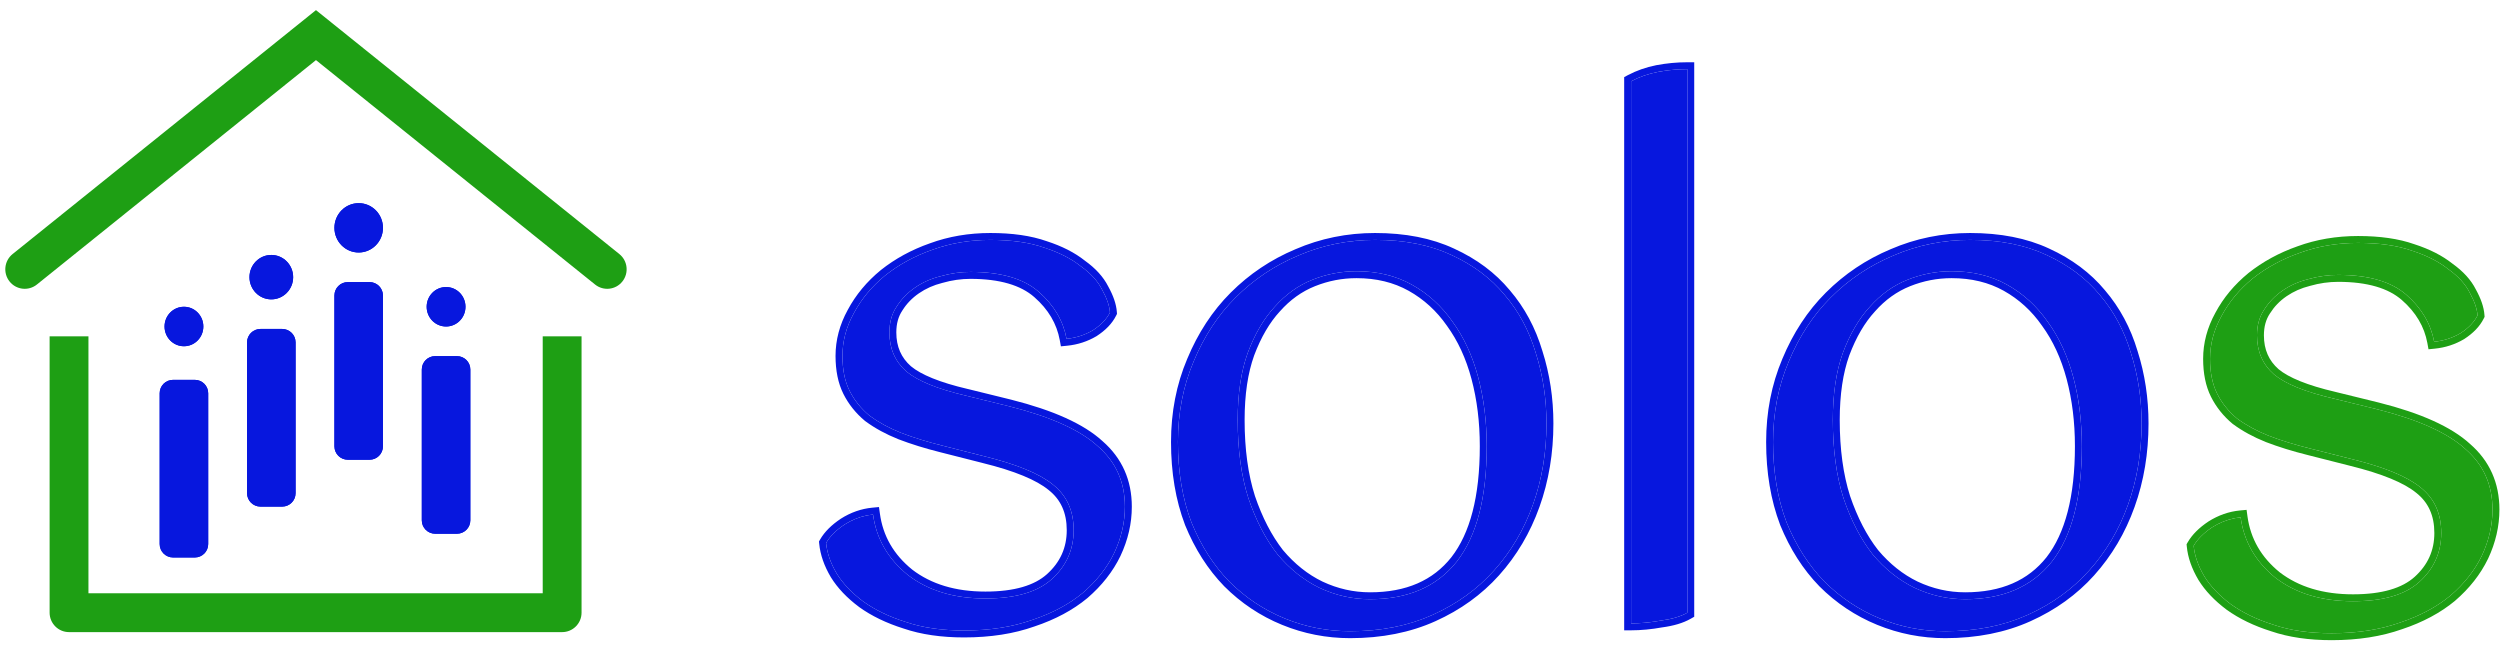 <svg width="103" height="27" viewBox="0 0 103 27" fill="none" xmlns="http://www.w3.org/2000/svg">
<path fill-rule="evenodd" clip-rule="evenodd" d="M2.044 25.242V13.858H3.644V24.442H22.36V13.858H23.96V25.242C23.96 25.684 23.602 26.043 23.16 26.043H2.844C2.402 26.043 2.044 25.684 2.044 25.242Z" fill="#1E9F14"/>
<path fill-rule="evenodd" clip-rule="evenodd" d="M13.018 0.417L25.517 10.467C25.862 10.744 25.918 11.25 25.642 11.597C25.366 11.944 24.863 12 24.518 11.723L13.018 2.476L1.519 11.723C1.174 12 0.67 11.944 0.394 11.597C0.118 11.25 0.174 10.744 0.519 10.467L13.018 0.417Z" fill="#1E9F14"/>
<path d="M19.178 12.639C19.178 13.088 18.82 13.452 18.378 13.452C17.936 13.452 17.578 13.088 17.578 12.639C17.578 12.19 17.936 11.826 18.378 11.826C18.82 11.826 19.178 12.19 19.178 12.639Z" fill="#0717DE"/>
<path fill-rule="evenodd" clip-rule="evenodd" d="M18.378 13.452C18.82 13.452 19.178 13.088 19.178 12.639C19.178 12.19 18.82 11.826 18.378 11.826C17.936 11.826 17.578 12.19 17.578 12.639C17.578 13.088 17.936 13.452 18.378 13.452Z" fill="#0717DE"/>
<path d="M17.378 15.225C17.378 14.919 17.625 14.672 17.93 14.672H18.825C19.13 14.672 19.378 14.919 19.378 15.225V21.437C19.378 21.742 19.13 21.99 18.825 21.99H17.93C17.625 21.99 17.378 21.742 17.378 21.437V15.225Z" fill="#0717DE"/>
<path fill-rule="evenodd" clip-rule="evenodd" d="M18.178 15.472V21.189H18.578V15.472H18.178ZM17.93 14.672C17.625 14.672 17.378 14.919 17.378 15.225V21.437C17.378 21.742 17.625 21.99 17.93 21.99H18.825C19.13 21.99 19.378 21.742 19.378 21.437V15.225C19.378 14.919 19.13 14.672 18.825 14.672H17.93Z" fill="#0717DE"/>
<path d="M15.778 9.386C15.778 9.948 15.33 10.403 14.778 10.403C14.226 10.403 13.778 9.948 13.778 9.386C13.778 8.825 14.226 8.37 14.778 8.37C15.33 8.37 15.778 8.825 15.778 9.386Z" fill="#0717DE"/>
<path fill-rule="evenodd" clip-rule="evenodd" d="M14.778 9.602C14.877 9.602 14.978 9.518 14.978 9.386C14.978 9.255 14.877 9.17 14.778 9.17C14.679 9.17 14.578 9.255 14.578 9.386C14.578 9.518 14.679 9.602 14.778 9.602ZM14.778 10.403C15.33 10.403 15.778 9.948 15.778 9.386C15.778 8.825 15.33 8.37 14.778 8.37C14.226 8.37 13.778 8.825 13.778 9.386C13.778 9.948 14.226 10.403 14.778 10.403Z" fill="#0717DE"/>
<path d="M13.778 12.175C13.778 11.87 14.025 11.622 14.331 11.622H15.225C15.53 11.622 15.778 11.87 15.778 12.175V18.388C15.778 18.693 15.53 18.941 15.225 18.941H14.331C14.025 18.941 13.778 18.693 13.778 18.388V12.175Z" fill="#0717DE"/>
<path fill-rule="evenodd" clip-rule="evenodd" d="M14.578 12.423V18.14H14.978V12.423H14.578ZM14.331 11.622C14.025 11.622 13.778 11.87 13.778 12.175V18.388C13.778 18.693 14.025 18.941 14.331 18.941H15.225C15.53 18.941 15.778 18.693 15.778 18.388V12.175C15.778 11.87 15.53 11.622 15.225 11.622H14.331Z" fill="#0717DE"/>
<path d="M12.078 11.419C12.078 11.924 11.675 12.334 11.178 12.334C10.681 12.334 10.278 11.924 10.278 11.419C10.278 10.914 10.681 10.504 11.178 10.504C11.675 10.504 12.078 10.914 12.078 11.419Z" fill="#0717DE"/>
<path fill-rule="evenodd" clip-rule="evenodd" d="M11.178 11.533C11.222 11.533 11.278 11.494 11.278 11.419C11.278 11.344 11.222 11.305 11.178 11.305C11.135 11.305 11.078 11.344 11.078 11.419C11.078 11.494 11.135 11.533 11.178 11.533ZM11.178 12.334C11.675 12.334 12.078 11.924 12.078 11.419C12.078 10.914 11.675 10.504 11.178 10.504C10.681 10.504 10.278 10.914 10.278 11.419C10.278 11.924 10.681 12.334 11.178 12.334Z" fill="#0717DE"/>
<path d="M10.178 14.106C10.178 13.801 10.426 13.553 10.731 13.553H11.626C11.931 13.553 12.178 13.801 12.178 14.106V20.319C12.178 20.624 11.931 20.872 11.626 20.872H10.731C10.426 20.872 10.178 20.624 10.178 20.319V14.106Z" fill="#0717DE"/>
<path fill-rule="evenodd" clip-rule="evenodd" d="M10.978 14.354V20.071H11.378V14.354H10.978ZM10.731 13.553C10.426 13.553 10.178 13.801 10.178 14.106V20.319C10.178 20.624 10.426 20.872 10.731 20.872H11.626C11.931 20.872 12.178 20.624 12.178 20.319V14.106C12.178 13.801 11.931 13.553 11.626 13.553H10.731Z" fill="#0717DE"/>
<path d="M8.378 13.452C8.378 13.901 8.02 14.265 7.579 14.265C7.137 14.265 6.779 13.901 6.779 13.452C6.779 13.003 7.137 12.639 7.579 12.639C8.02 12.639 8.378 13.003 8.378 13.452Z" fill="#0717DE"/>
<path fill-rule="evenodd" clip-rule="evenodd" d="M7.579 14.265C8.02 14.265 8.378 13.901 8.378 13.452C8.378 13.003 8.02 12.639 7.579 12.639C7.137 12.639 6.779 13.003 6.779 13.452C6.779 13.901 7.137 14.265 7.579 14.265Z" fill="#0717DE"/>
<path d="M6.578 16.203C6.578 15.897 6.826 15.65 7.131 15.65H8.026C8.331 15.65 8.578 15.897 8.578 16.203V22.415C8.578 22.721 8.331 22.968 8.026 22.968H7.131C6.826 22.968 6.578 22.721 6.578 22.415V16.203Z" fill="#0717DE"/>
<path fill-rule="evenodd" clip-rule="evenodd" d="M7.378 16.45V22.168H7.778V16.45H7.378ZM7.131 15.65C6.826 15.65 6.578 15.897 6.578 16.203V22.415C6.578 22.721 6.826 22.968 7.131 22.968H8.026C8.331 22.968 8.578 22.721 8.578 22.415V16.203C8.578 15.897 8.331 15.65 8.026 15.65H7.131Z" fill="#0717DE"/>
<path fill-rule="evenodd" clip-rule="evenodd" d="M90.087 22.424L90.132 22.345C90.317 22.023 90.607 21.739 90.984 21.488L90.987 21.486L90.989 21.484C91.396 21.228 91.829 21.075 92.287 21.031L92.559 21.006L92.596 21.276C92.723 22.195 93.161 22.961 93.927 23.581C94.707 24.178 95.706 24.486 96.945 24.486C98.144 24.486 98.969 24.229 99.481 23.769C100.028 23.275 100.295 22.678 100.295 21.959C100.295 21.235 100.044 20.697 99.553 20.308L99.549 20.305C99.053 19.898 98.158 19.52 96.819 19.19L96.817 19.189L95.088 18.75C95.088 18.75 95.088 18.75 95.088 18.75C94.453 18.592 93.876 18.413 93.355 18.213L93.351 18.211C92.844 18.008 92.392 17.763 91.999 17.473L91.992 17.468L91.985 17.463C91.605 17.146 91.306 16.773 91.092 16.346C90.872 15.906 90.769 15.381 90.769 14.783C90.769 14.127 90.939 13.495 91.272 12.89C91.603 12.269 92.058 11.724 92.632 11.253L92.635 11.25C93.228 10.78 93.9 10.414 94.65 10.15C95.427 9.865 96.261 9.724 97.151 9.724C98.049 9.724 98.825 9.833 99.47 10.061C100.095 10.263 100.623 10.529 101.045 10.865C101.478 11.175 101.804 11.527 102.005 11.926C102.21 12.296 102.336 12.648 102.359 12.976L102.365 13.054L102.33 13.124C102.165 13.454 101.889 13.733 101.526 13.968L101.521 13.971L101.516 13.974C101.148 14.191 100.746 14.321 100.315 14.364L100.054 14.39L100.007 14.132C99.883 13.459 99.538 12.87 98.956 12.361C98.404 11.878 97.545 11.612 96.33 11.612C95.947 11.612 95.563 11.666 95.177 11.777L95.172 11.778L95.168 11.779C94.808 11.869 94.488 12.012 94.205 12.206C93.923 12.399 93.697 12.635 93.523 12.913L93.521 12.917L93.518 12.92C93.359 13.159 93.273 13.453 93.273 13.816C93.273 14.403 93.476 14.859 93.877 15.211C94.293 15.556 95.058 15.875 96.219 16.146L96.222 16.147L98.012 16.587C99.725 17.019 100.991 17.58 101.767 18.291C102.572 18.991 102.976 19.899 102.976 20.993C102.976 21.682 102.819 22.358 102.509 23.018L102.507 23.021C102.195 23.665 101.74 24.242 101.147 24.753L101.143 24.757C100.545 25.251 99.82 25.637 98.973 25.92C98.116 26.225 97.146 26.375 96.066 26.375C95.126 26.375 94.293 26.255 93.573 26.009C92.867 25.787 92.254 25.492 91.737 25.12L91.733 25.117C91.241 24.748 90.853 24.342 90.577 23.896L90.575 23.894L90.574 23.891C90.303 23.433 90.139 22.974 90.096 22.514L90.087 22.424ZM93.662 25.738C94.346 25.973 95.148 26.09 96.066 26.09C97.121 26.09 98.059 25.943 98.88 25.65C99.701 25.377 100.394 25.006 100.961 24.537C101.528 24.049 101.958 23.502 102.251 22.897C102.544 22.272 102.691 21.637 102.691 20.993C102.691 19.977 102.319 19.148 101.577 18.503C100.854 17.839 99.642 17.292 97.942 16.863L96.154 16.423C94.981 16.15 94.161 15.818 93.692 15.428C93.223 15.018 92.988 14.48 92.988 13.816C92.988 13.406 93.086 13.055 93.281 12.762C93.477 12.45 93.731 12.186 94.043 11.971C94.356 11.756 94.708 11.6 95.099 11.502C95.509 11.385 95.919 11.327 96.33 11.327C97.581 11.327 98.519 11.6 99.144 12.147C99.769 12.694 100.15 13.338 100.287 14.08C100.678 14.041 101.039 13.924 101.372 13.729C101.704 13.514 101.938 13.27 102.075 12.996C102.055 12.723 101.948 12.411 101.753 12.059C101.577 11.707 101.284 11.385 100.873 11.092C100.482 10.78 99.984 10.526 99.378 10.331C98.772 10.116 98.03 10.009 97.151 10.009C96.291 10.009 95.49 10.145 94.747 10.419C94.024 10.673 93.379 11.024 92.812 11.473C92.265 11.922 91.835 12.44 91.523 13.026C91.21 13.592 91.054 14.178 91.054 14.783C91.054 15.349 91.151 15.828 91.347 16.218C91.542 16.609 91.816 16.951 92.168 17.244C92.539 17.517 92.969 17.751 93.457 17.947C93.965 18.142 94.532 18.318 95.157 18.474L96.887 18.913C98.235 19.245 99.183 19.636 99.73 20.085C100.297 20.534 100.58 21.159 100.58 21.959C100.58 22.76 100.277 23.434 99.671 23.981C99.085 24.508 98.177 24.771 96.945 24.771C95.656 24.771 94.591 24.449 93.75 23.805C92.93 23.141 92.451 22.311 92.314 21.315C92.243 21.322 92.173 21.331 92.103 21.344C92.08 21.348 92.056 21.353 92.032 21.358C91.724 21.423 91.427 21.545 91.141 21.725C90.79 21.959 90.536 22.213 90.379 22.487C90.418 22.897 90.565 23.317 90.819 23.746C91.073 24.156 91.435 24.537 91.904 24.889C92.392 25.24 92.978 25.523 93.662 25.738Z" fill="#1E9F14"/>
<path d="M96.066 26.09C95.148 26.09 94.346 25.973 93.662 25.738C92.978 25.523 92.392 25.24 91.904 24.889C91.435 24.537 91.073 24.156 90.819 23.746C90.565 23.317 90.418 22.897 90.379 22.487C90.536 22.213 90.79 21.959 91.141 21.725C91.427 21.545 91.724 21.423 92.032 21.358C92.056 21.353 92.08 21.348 92.103 21.344C92.173 21.331 92.243 21.322 92.314 21.315C92.451 22.311 92.93 23.141 93.75 23.805C94.591 24.449 95.656 24.771 96.945 24.771C98.177 24.771 99.085 24.508 99.671 23.981C100.277 23.434 100.58 22.76 100.58 21.959C100.58 21.159 100.297 20.534 99.73 20.085C99.183 19.636 98.235 19.245 96.887 18.913L95.157 18.474C94.532 18.318 93.965 18.142 93.457 17.947C92.969 17.751 92.539 17.517 92.168 17.244C91.816 16.951 91.542 16.609 91.347 16.218C91.151 15.828 91.054 15.349 91.054 14.783C91.054 14.178 91.21 13.592 91.523 13.026C91.835 12.44 92.265 11.922 92.812 11.473C93.379 11.024 94.024 10.673 94.747 10.419C95.49 10.145 96.291 10.009 97.151 10.009C98.03 10.009 98.772 10.116 99.378 10.331C99.984 10.526 100.482 10.78 100.873 11.092C101.284 11.385 101.577 11.707 101.753 12.059C101.948 12.411 102.055 12.723 102.075 12.996C101.938 13.27 101.704 13.514 101.372 13.729C101.039 13.924 100.678 14.041 100.287 14.08C100.15 13.338 99.769 12.694 99.144 12.147C98.519 11.6 97.581 11.327 96.33 11.327C95.919 11.327 95.509 11.385 95.099 11.502C94.708 11.6 94.356 11.756 94.043 11.971C93.731 12.186 93.477 12.45 93.281 12.762C93.086 13.055 92.988 13.406 92.988 13.816C92.988 14.48 93.223 15.018 93.692 15.428C94.161 15.818 94.981 16.15 96.154 16.423L97.942 16.863C99.642 17.292 100.854 17.839 101.577 18.503C102.319 19.148 102.691 19.977 102.691 20.993C102.691 21.637 102.544 22.272 102.251 22.897C101.958 23.502 101.528 24.049 100.961 24.537C100.394 25.006 99.701 25.377 98.88 25.65C98.059 25.943 97.121 26.09 96.066 26.09Z" fill="#1E9F14"/>
<path fill-rule="evenodd" clip-rule="evenodd" d="M33.742 22.309L33.787 22.23C33.972 21.908 34.262 21.624 34.639 21.373L34.642 21.371L34.645 21.369C35.051 21.112 35.484 20.959 35.942 20.916L36.214 20.89L36.252 21.161C36.378 22.081 36.816 22.846 37.582 23.467C38.362 24.065 39.361 24.373 40.6 24.373C41.799 24.373 42.624 24.115 43.136 23.655C43.683 23.161 43.95 22.563 43.95 21.844C43.95 21.119 43.699 20.581 43.208 20.192L43.204 20.189C42.709 19.781 41.813 19.402 40.474 19.073L40.472 19.072L38.743 18.633C38.743 18.633 38.743 18.633 38.743 18.633C38.108 18.474 37.531 18.295 37.01 18.095L37.007 18.093C36.499 17.89 36.047 17.644 35.654 17.354L35.647 17.349L35.64 17.344C35.26 17.027 34.961 16.654 34.747 16.227C34.527 15.786 34.424 15.261 34.424 14.663C34.424 14.006 34.594 13.373 34.927 12.768C35.259 12.147 35.713 11.601 36.287 11.13L36.29 11.127C36.883 10.657 37.555 10.291 38.306 10.027C39.082 9.741 39.916 9.6 40.806 9.6C41.705 9.6 42.48 9.709 43.125 9.937C43.75 10.139 44.278 10.406 44.7 10.742C45.133 11.052 45.459 11.405 45.66 11.804C45.865 12.174 45.991 12.526 46.014 12.854L46.02 12.932L45.985 13.002C45.82 13.333 45.544 13.612 45.181 13.847L45.176 13.85L45.171 13.853C44.803 14.07 44.401 14.2 43.971 14.243L43.709 14.269L43.662 14.011C43.538 13.338 43.193 12.748 42.611 12.239C42.059 11.756 41.2 11.489 39.985 11.489C39.602 11.489 39.218 11.543 38.832 11.654L38.828 11.655L38.823 11.656C38.463 11.746 38.143 11.889 37.86 12.084C37.579 12.277 37.352 12.513 37.178 12.791L37.176 12.795L37.174 12.798C37.014 13.037 36.928 13.332 36.928 13.695C36.928 14.283 37.131 14.739 37.532 15.091C37.948 15.436 38.713 15.756 39.874 16.027L39.877 16.027L41.667 16.468C43.38 16.901 44.646 17.462 45.422 18.173C46.227 18.874 46.631 19.783 46.631 20.877C46.631 21.567 46.474 22.243 46.164 22.903L46.163 22.906C45.851 23.551 45.395 24.128 44.802 24.64L44.798 24.643C44.2 25.138 43.475 25.524 42.628 25.807C41.772 26.113 40.801 26.262 39.721 26.262C38.781 26.262 37.948 26.142 37.229 25.896C36.523 25.674 35.909 25.379 35.392 25.007L35.388 25.003C34.896 24.635 34.508 24.229 34.232 23.782L34.23 23.78L34.229 23.777C33.958 23.319 33.795 22.859 33.751 22.399L33.742 22.309ZM37.318 25.625C38.002 25.86 38.803 25.977 39.721 25.977C40.776 25.977 41.714 25.831 42.535 25.538C43.356 25.264 44.05 24.893 44.616 24.424C45.183 23.935 45.613 23.388 45.906 22.782C46.199 22.157 46.346 21.522 46.346 20.877C46.346 19.861 45.974 19.03 45.232 18.385C44.509 17.721 43.297 17.174 41.597 16.744L39.809 16.304C38.637 16.031 37.816 15.698 37.347 15.308C36.878 14.897 36.643 14.36 36.643 13.695C36.643 13.285 36.741 12.933 36.937 12.64C37.132 12.328 37.386 12.064 37.699 11.849C38.011 11.634 38.363 11.477 38.754 11.38C39.164 11.262 39.575 11.204 39.985 11.204C41.236 11.204 42.174 11.477 42.799 12.025C43.424 12.572 43.805 13.217 43.942 13.959C44.333 13.92 44.694 13.803 45.027 13.607C45.359 13.393 45.593 13.148 45.73 12.875C45.711 12.601 45.603 12.289 45.408 11.937C45.232 11.585 44.939 11.262 44.528 10.969C44.138 10.657 43.639 10.403 43.033 10.207C42.428 9.992 41.685 9.885 40.806 9.885C39.946 9.885 39.145 10.022 38.402 10.295C37.679 10.549 37.034 10.901 36.468 11.351C35.92 11.8 35.49 12.318 35.178 12.904C34.865 13.471 34.709 14.057 34.709 14.663C34.709 15.229 34.806 15.708 35.002 16.099C35.197 16.49 35.471 16.832 35.823 17.125C36.194 17.399 36.624 17.633 37.112 17.828C37.62 18.024 38.187 18.2 38.812 18.356L40.542 18.796C41.89 19.128 42.838 19.519 43.385 19.968C43.952 20.418 44.235 21.043 44.235 21.844C44.235 22.645 43.932 23.32 43.327 23.867C42.74 24.394 41.832 24.658 40.6 24.658C39.311 24.658 38.246 24.336 37.406 23.691C36.585 23.026 36.106 22.196 35.969 21.199C35.899 21.206 35.829 21.216 35.76 21.228C35.735 21.233 35.711 21.237 35.687 21.242C35.379 21.307 35.082 21.43 34.797 21.61C34.445 21.844 34.191 22.098 34.035 22.372C34.074 22.782 34.22 23.202 34.474 23.632C34.728 24.043 35.09 24.424 35.559 24.776C36.047 25.127 36.634 25.411 37.318 25.625ZM59.612 13.419C59.186 12.808 58.661 12.33 58.036 11.98C57.419 11.636 56.706 11.46 55.889 11.46C55.3 11.46 54.73 11.57 54.177 11.791C53.635 12.008 53.153 12.352 52.731 12.829L52.727 12.833C52.309 13.288 51.955 13.889 51.671 14.644C51.412 15.366 51.278 16.25 51.278 17.301C51.278 18.509 51.422 19.553 51.704 20.436C52.008 21.328 52.393 22.067 52.856 22.662C53.34 23.237 53.884 23.669 54.487 23.961C55.114 24.256 55.766 24.403 56.445 24.403C57.939 24.403 59.041 23.912 59.797 22.958C60.562 21.974 60.968 20.466 60.968 18.385C60.968 17.391 60.853 16.468 60.626 15.616C60.399 14.765 60.061 14.036 59.615 13.423L59.612 13.419ZM60.022 23.134C59.201 24.17 58.009 24.688 56.445 24.688C55.722 24.688 55.029 24.531 54.364 24.219C53.719 23.906 53.143 23.447 52.635 22.841C52.146 22.216 51.746 21.444 51.433 20.525C51.14 19.607 50.993 18.532 50.993 17.301C50.993 16.226 51.13 15.308 51.404 14.546C51.697 13.764 52.068 13.129 52.518 12.64C52.967 12.132 53.485 11.761 54.071 11.526C54.657 11.292 55.263 11.175 55.889 11.175C56.748 11.175 57.51 11.36 58.175 11.732C58.839 12.103 59.396 12.611 59.846 13.256C60.315 13.901 60.666 14.663 60.901 15.542C61.135 16.422 61.253 17.369 61.253 18.385C61.253 20.496 60.842 22.079 60.022 23.134ZM50.437 24.153C49.764 23.46 49.227 22.617 48.824 21.63L48.823 21.626L48.822 21.623C48.436 20.608 48.246 19.469 48.246 18.209C48.246 16.983 48.467 15.841 48.913 14.787C49.356 13.721 49.952 12.809 50.704 12.058C51.472 11.289 52.363 10.692 53.373 10.268C54.406 9.822 55.499 9.6 56.651 9.6C57.893 9.6 58.981 9.81 59.906 10.242C60.839 10.668 61.607 11.239 62.203 11.958C62.816 12.673 63.263 13.509 63.547 14.461C63.849 15.409 64 16.404 64 17.447C64 18.669 63.809 19.816 63.426 20.885C63.043 21.954 62.487 22.895 61.758 23.706C61.045 24.499 60.172 25.128 59.142 25.592C58.103 26.061 56.929 26.292 55.625 26.292C54.65 26.292 53.714 26.109 52.82 25.743C51.925 25.377 51.131 24.847 50.44 24.156L50.437 24.153ZM61.546 23.515C62.249 22.733 62.787 21.825 63.158 20.789C63.529 19.753 63.715 18.64 63.715 17.447C63.715 16.431 63.568 15.464 63.275 14.546C63.002 13.627 62.572 12.826 61.985 12.142C61.419 11.458 60.686 10.911 59.787 10.5C58.908 10.09 57.862 9.885 56.651 9.885C55.537 9.885 54.481 10.1 53.485 10.53C52.508 10.94 51.648 11.517 50.905 12.259C50.182 12.982 49.606 13.862 49.176 14.897C48.746 15.913 48.531 17.017 48.531 18.209C48.531 19.441 48.717 20.545 49.088 21.522C49.479 22.479 49.997 23.29 50.642 23.955C51.306 24.619 52.068 25.127 52.928 25.479C53.788 25.831 54.687 26.007 55.625 26.007C56.895 26.007 58.028 25.782 59.025 25.332C60.022 24.883 60.862 24.277 61.546 23.515ZM66.916 3.177L67.068 3.096C67.426 2.907 67.813 2.771 68.23 2.688L68.232 2.687C68.66 2.606 69.088 2.565 69.517 2.565H69.802V25.41L69.658 25.492C69.343 25.672 68.944 25.787 68.476 25.849C68.034 25.929 67.609 25.969 67.201 25.969H66.916V3.177ZM68.432 25.567C68.882 25.508 69.243 25.401 69.517 25.244V2.85C69.422 2.85 69.327 2.852 69.232 2.856C68.916 2.87 68.601 2.907 68.285 2.967C67.895 3.045 67.533 3.172 67.201 3.348V25.684C67.295 25.684 67.39 25.682 67.486 25.677C67.79 25.663 68.105 25.626 68.432 25.567ZM84.131 13.419C83.706 12.808 83.18 12.33 82.555 11.98C81.938 11.636 81.225 11.46 80.408 11.46C79.819 11.46 79.249 11.57 78.696 11.791C78.154 12.008 77.672 12.352 77.25 12.829L77.247 12.833C76.828 13.288 76.474 13.889 76.19 14.644C75.931 15.366 75.797 16.25 75.797 17.301C75.797 18.509 75.941 19.553 76.223 20.436C76.527 21.328 76.912 22.067 77.376 22.662C77.859 23.237 78.403 23.669 79.006 23.961C79.633 24.256 80.285 24.403 80.965 24.403C82.458 24.403 83.56 23.912 84.317 22.958C85.081 21.974 85.487 20.466 85.487 18.385C85.487 17.391 85.372 16.468 85.145 15.616C84.918 14.765 84.58 14.036 84.134 13.423L84.131 13.419ZM84.541 23.134C83.72 24.17 82.528 24.688 80.965 24.688C80.242 24.688 79.548 24.531 78.883 24.219C78.239 23.906 77.662 23.447 77.154 22.841C76.665 22.216 76.265 21.444 75.952 20.525C75.659 19.607 75.513 18.532 75.513 17.301C75.513 16.226 75.649 15.308 75.923 14.546C76.216 13.764 76.587 13.129 77.037 12.64C77.486 12.132 78.004 11.761 78.59 11.526C79.177 11.292 79.782 11.175 80.408 11.175C81.267 11.175 82.03 11.36 82.694 11.732C83.359 12.103 83.915 12.611 84.365 13.256C84.834 13.901 85.186 14.663 85.42 15.542C85.655 16.422 85.772 17.369 85.772 18.385C85.772 20.496 85.362 22.079 84.541 23.134ZM74.959 24.156L74.956 24.153C74.283 23.46 73.746 22.617 73.343 21.63L73.342 21.626L73.341 21.623C72.955 20.608 72.765 19.469 72.765 18.209C72.765 16.983 72.987 15.841 73.432 14.787C73.875 13.721 74.471 12.809 75.223 12.058C75.992 11.289 76.882 10.692 77.893 10.268C78.925 9.822 80.019 9.6 81.17 9.6C82.412 9.6 83.501 9.81 84.426 10.242C85.358 10.668 86.126 11.239 86.723 11.958C87.335 12.674 87.783 13.509 88.067 14.462C88.369 15.409 88.519 16.404 88.519 17.447C88.519 18.669 88.329 19.816 87.945 20.885C87.562 21.954 87.006 22.895 86.277 23.706C86.277 23.706 86.277 23.706 86.277 23.706C85.565 24.499 84.691 25.128 83.661 25.592C82.622 26.061 81.448 26.292 80.144 26.292C79.169 26.292 78.234 26.109 77.339 25.743C76.444 25.377 75.65 24.847 74.959 24.156ZM87.794 14.546C87.521 13.627 87.091 12.826 86.505 12.142C85.938 11.458 85.205 10.911 84.306 10.5C83.427 10.09 82.381 9.885 81.17 9.885C80.056 9.885 79.001 10.1 78.004 10.53C77.027 10.94 76.167 11.517 75.425 12.259C74.702 12.982 74.125 13.862 73.695 14.897C73.265 15.913 73.05 17.017 73.05 18.209C73.05 19.441 73.236 20.545 73.607 21.522C73.998 22.479 74.516 23.29 75.161 23.955C75.825 24.619 76.587 25.127 77.447 25.479C78.307 25.831 79.206 26.007 80.144 26.007C81.414 26.007 82.547 25.782 83.544 25.332C84.541 24.883 85.381 24.277 86.065 23.515C86.769 22.733 87.306 21.825 87.677 20.789C88.048 19.753 88.234 18.64 88.234 17.447C88.234 16.431 88.088 15.464 87.794 14.546Z" fill="#0717DE"/>
<path fill-rule="evenodd" clip-rule="evenodd" d="M86.505 12.142C87.091 12.826 87.521 13.627 87.794 14.546C88.088 15.464 88.234 16.431 88.234 17.447C88.234 18.64 88.048 19.753 87.677 20.789C87.306 21.825 86.769 22.733 86.065 23.515C85.381 24.277 84.541 24.883 83.544 25.332C82.547 25.782 81.414 26.007 80.144 26.007C79.206 26.007 78.307 25.831 77.447 25.479C76.587 25.127 75.825 24.619 75.161 23.955C74.516 23.29 73.998 22.479 73.607 21.522C73.236 20.545 73.05 19.441 73.05 18.209C73.05 17.017 73.265 15.913 73.695 14.897C74.125 13.862 74.702 12.982 75.425 12.259C76.167 11.517 77.027 10.94 78.004 10.53C79.001 10.1 80.056 9.885 81.17 9.885C82.381 9.885 83.427 10.09 84.306 10.5C85.205 10.911 85.938 11.458 86.505 12.142ZM84.541 23.134C83.72 24.17 82.528 24.688 80.965 24.688C80.242 24.688 79.548 24.531 78.883 24.219C78.239 23.906 77.662 23.447 77.154 22.841C76.665 22.216 76.265 21.444 75.952 20.525C75.659 19.607 75.513 18.532 75.513 17.301C75.513 16.226 75.649 15.308 75.923 14.546C76.216 13.764 76.587 13.129 77.037 12.64C77.486 12.132 78.004 11.761 78.59 11.526C79.177 11.292 79.782 11.175 80.408 11.175C81.267 11.175 82.03 11.36 82.694 11.732C83.359 12.103 83.915 12.611 84.365 13.256C84.834 13.901 85.186 14.663 85.42 15.542C85.655 16.422 85.772 17.369 85.772 18.385C85.772 20.496 85.362 22.079 84.541 23.134Z" fill="#0717DE"/>
<path d="M68.432 25.567C68.882 25.508 69.243 25.401 69.517 25.244V2.85C69.422 2.85 69.327 2.852 69.232 2.856C68.916 2.87 68.601 2.907 68.285 2.967C67.895 3.045 67.533 3.172 67.201 3.348V25.684C67.295 25.684 67.39 25.682 67.486 25.677C67.79 25.663 68.105 25.626 68.432 25.567Z" fill="#0717DE"/>
<path fill-rule="evenodd" clip-rule="evenodd" d="M63.158 20.789C62.787 21.825 62.249 22.733 61.546 23.515C60.862 24.277 60.022 24.883 59.025 25.332C58.028 25.782 56.895 26.007 55.625 26.007C54.687 26.007 53.788 25.831 52.928 25.479C52.068 25.127 51.306 24.619 50.642 23.955C49.997 23.29 49.479 22.479 49.088 21.522C48.717 20.545 48.531 19.441 48.531 18.209C48.531 17.017 48.746 15.913 49.176 14.897C49.606 13.862 50.182 12.982 50.905 12.259C51.648 11.517 52.508 10.94 53.485 10.53C54.481 10.1 55.537 9.885 56.651 9.885C57.862 9.885 58.908 10.09 59.787 10.5C60.686 10.911 61.419 11.458 61.985 12.142C62.572 12.826 63.002 13.627 63.275 14.546C63.568 15.464 63.715 16.431 63.715 17.447C63.715 18.64 63.529 19.753 63.158 20.789ZM60.022 23.134C59.201 24.17 58.009 24.688 56.445 24.688C55.722 24.688 55.029 24.531 54.364 24.219C53.719 23.906 53.143 23.447 52.635 22.841C52.146 22.216 51.746 21.444 51.433 20.525C51.14 19.607 50.993 18.532 50.993 17.301C50.993 16.226 51.13 15.308 51.404 14.546C51.697 13.764 52.068 13.129 52.518 12.64C52.967 12.132 53.485 11.761 54.071 11.526C54.657 11.292 55.263 11.175 55.889 11.175C56.748 11.175 57.51 11.36 58.175 11.732C58.839 12.103 59.396 12.611 59.846 13.256C60.315 13.901 60.666 14.663 60.901 15.542C61.135 16.422 61.253 17.369 61.253 18.385C61.253 20.496 60.842 22.079 60.022 23.134Z" fill="#0717DE"/>
<path d="M39.721 25.977C38.803 25.977 38.002 25.86 37.318 25.625C36.634 25.411 36.047 25.127 35.559 24.776C35.09 24.424 34.728 24.043 34.474 23.632C34.22 23.202 34.074 22.782 34.035 22.372C34.191 22.098 34.445 21.844 34.797 21.61C35.082 21.43 35.379 21.307 35.687 21.242C35.711 21.237 35.735 21.233 35.76 21.228C35.829 21.216 35.899 21.206 35.969 21.199C36.106 22.196 36.585 23.026 37.406 23.691C38.246 24.336 39.311 24.658 40.6 24.658C41.832 24.658 42.74 24.394 43.327 23.867C43.932 23.32 44.235 22.645 44.235 21.844C44.235 21.043 43.952 20.418 43.385 19.968C42.838 19.519 41.89 19.128 40.542 18.796L38.812 18.356C38.187 18.2 37.62 18.024 37.112 17.828C36.624 17.633 36.194 17.399 35.823 17.125C35.471 16.832 35.197 16.49 35.002 16.099C34.806 15.708 34.709 15.229 34.709 14.663C34.709 14.057 34.865 13.471 35.178 12.904C35.49 12.318 35.92 11.8 36.468 11.351C37.034 10.901 37.679 10.549 38.402 10.295C39.145 10.022 39.946 9.885 40.806 9.885C41.685 9.885 42.428 9.992 43.033 10.207C43.639 10.403 44.138 10.657 44.528 10.969C44.939 11.262 45.232 11.585 45.408 11.937C45.603 12.289 45.711 12.601 45.73 12.875C45.593 13.148 45.359 13.393 45.027 13.607C44.694 13.803 44.333 13.92 43.942 13.959C43.805 13.217 43.424 12.572 42.799 12.025C42.174 11.477 41.236 11.204 39.985 11.204C39.575 11.204 39.164 11.262 38.754 11.38C38.363 11.477 38.011 11.634 37.699 11.849C37.386 12.064 37.132 12.328 36.937 12.64C36.741 12.933 36.643 13.285 36.643 13.695C36.643 14.36 36.878 14.897 37.347 15.308C37.816 15.698 38.637 16.031 39.809 16.304L41.597 16.744C43.297 17.174 44.509 17.721 45.232 18.385C45.974 19.03 46.346 19.861 46.346 20.877C46.346 21.522 46.199 22.157 45.906 22.782C45.613 23.388 45.183 23.935 44.616 24.424C44.05 24.893 43.356 25.264 42.535 25.538C41.714 25.831 40.776 25.977 39.721 25.977Z" fill="#0717DE"/>
</svg>
